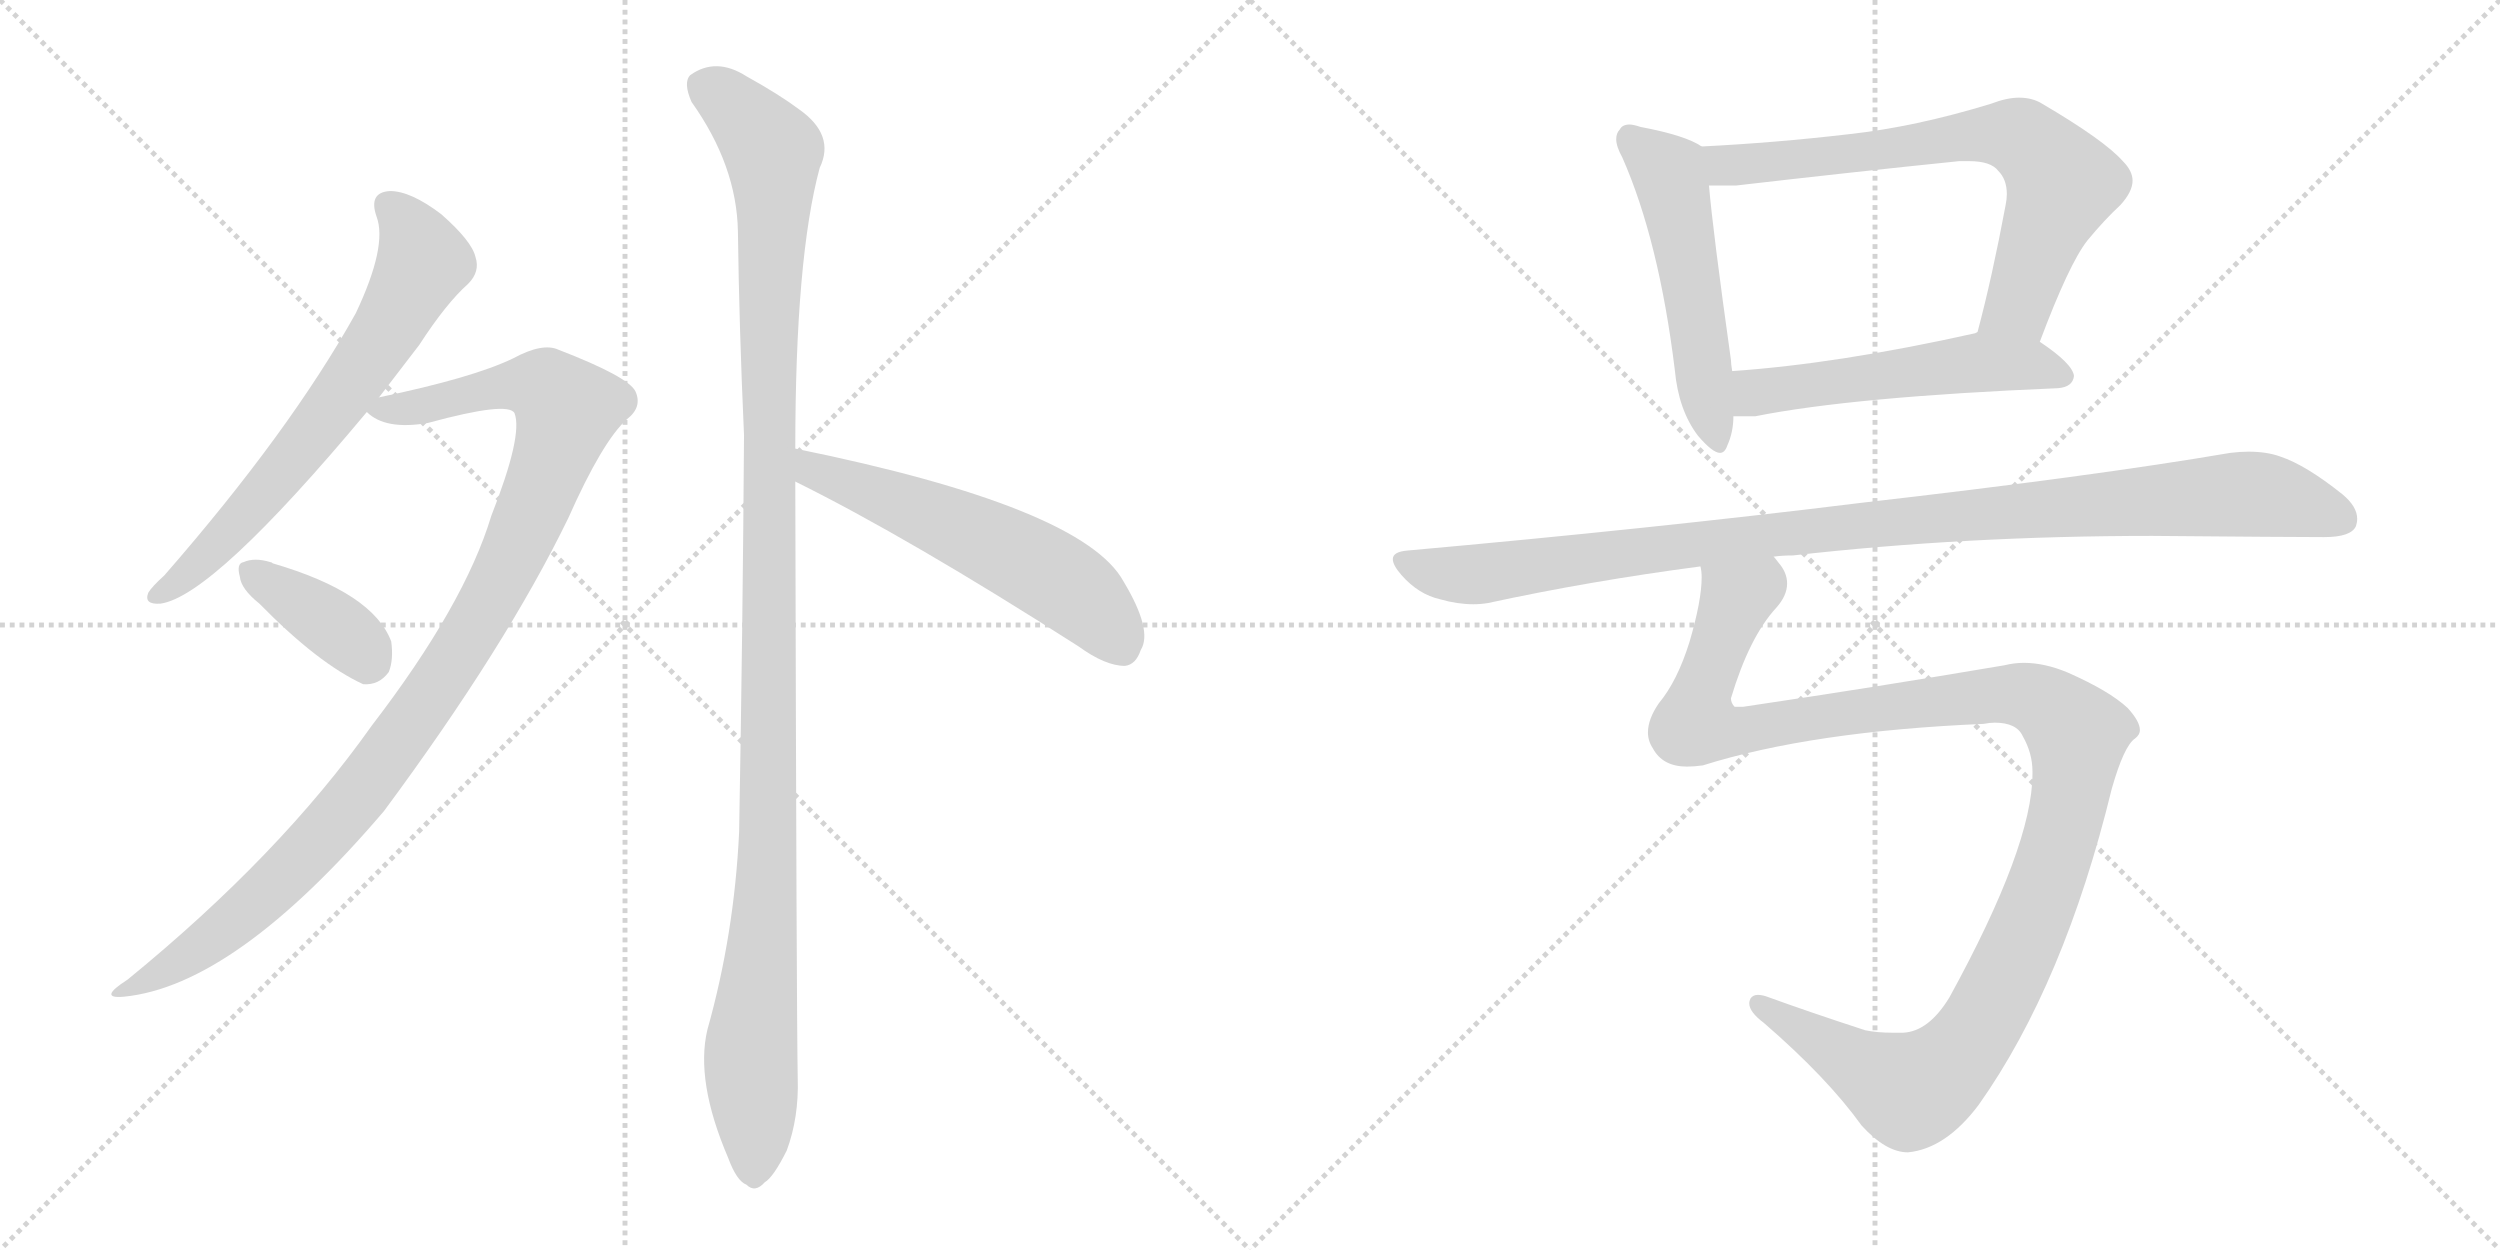 <svg version="1.1" viewBox="0 0 2048 1024" xmlns="http://www.w3.org/2000/svg">
  <g stroke="lightgray" stroke-dasharray="1,1" stroke-width="1" transform="scale(4, 4)">
    <line x1="0" y1="0" x2="256" y2="256"></line>
    <line x1="256" y1="0" x2="0" y2="256"></line>
    <line x1="128" y1="0" x2="128" y2="256"></line>
    <line x1="0" y1="128" x2="256" y2="128"></line>
    <line x1="256" y1="0" x2="512" y2="256"></line>
    <line x1="512" y1="0" x2="256" y2="256"></line>
    <line x1="384" y1="0" x2="384" y2="256"></line>
    <line x1="256" y1="128" x2="512" y2="128"></line>
  </g>
<g transform="scale(1, -1) translate(0, -850)">
   <style type="text/css">
    @keyframes keyframes0 {
      from {
       stroke: black;
       stroke-dashoffset: 661;
       stroke-width: 128;
       }
       68% {
       animation-timing-function: step-end;
       stroke: black;
       stroke-dashoffset: 0;
       stroke-width: 128;
       }
       to {
       stroke: black;
       stroke-width: 1024;
       }
       }
       #make-me-a-hanzi-animation-0 {
         animation: keyframes0 0.788s both;
         animation-delay: 0s;
         animation-timing-function: linear;
       }
    @keyframes keyframes1 {
      from {
       stroke: black;
       stroke-dashoffset: 1029;
       stroke-width: 128;
       }
       77% {
       animation-timing-function: step-end;
       stroke: black;
       stroke-dashoffset: 0;
       stroke-width: 128;
       }
       to {
       stroke: black;
       stroke-width: 1024;
       }
       }
       #make-me-a-hanzi-animation-1 {
         animation: keyframes1 1.087s both;
         animation-delay: 0.788s;
         animation-timing-function: linear;
       }
    @keyframes keyframes2 {
      from {
       stroke: black;
       stroke-dashoffset: 376;
       stroke-width: 128;
       }
       55% {
       animation-timing-function: step-end;
       stroke: black;
       stroke-dashoffset: 0;
       stroke-width: 128;
       }
       to {
       stroke: black;
       stroke-width: 1024;
       }
       }
       #make-me-a-hanzi-animation-2 {
         animation: keyframes2 0.556s both;
         animation-delay: 1.875s;
         animation-timing-function: linear;
       }
    @keyframes keyframes3 {
      from {
       stroke: black;
       stroke-dashoffset: 1166;
       stroke-width: 128;
       }
       79% {
       animation-timing-function: step-end;
       stroke: black;
       stroke-dashoffset: 0;
       stroke-width: 128;
       }
       to {
       stroke: black;
       stroke-width: 1024;
       }
       }
       #make-me-a-hanzi-animation-3 {
         animation: keyframes3 1.199s both;
         animation-delay: 2.431s;
         animation-timing-function: linear;
       }
    @keyframes keyframes4 {
      from {
       stroke: black;
       stroke-dashoffset: 563;
       stroke-width: 128;
       }
       65% {
       animation-timing-function: step-end;
       stroke: black;
       stroke-dashoffset: 0;
       stroke-width: 128;
       }
       to {
       stroke: black;
       stroke-width: 1024;
       }
       }
       #make-me-a-hanzi-animation-4 {
         animation: keyframes4 0.708s both;
         animation-delay: 3.63s;
         animation-timing-function: linear;
       }
    @keyframes keyframes5 {
      from {
       stroke: black;
       stroke-dashoffset: 524;
       stroke-width: 128;
       }
       63% {
       animation-timing-function: step-end;
       stroke: black;
       stroke-dashoffset: 0;
       stroke-width: 128;
       }
       to {
       stroke: black;
       stroke-width: 1024;
       }
       }
       #make-me-a-hanzi-animation-5 {
         animation: keyframes5 0.676s both;
         animation-delay: 4.338s;
         animation-timing-function: linear;
       }
    @keyframes keyframes6 {
      from {
       stroke: black;
       stroke-dashoffset: 705;
       stroke-width: 128;
       }
       70% {
       animation-timing-function: step-end;
       stroke: black;
       stroke-dashoffset: 0;
       stroke-width: 128;
       }
       to {
       stroke: black;
       stroke-width: 1024;
       }
       }
       #make-me-a-hanzi-animation-6 {
         animation: keyframes6 0.824s both;
         animation-delay: 5.015s;
         animation-timing-function: linear;
       }
    @keyframes keyframes7 {
      from {
       stroke: black;
       stroke-dashoffset: 530;
       stroke-width: 128;
       }
       63% {
       animation-timing-function: step-end;
       stroke: black;
       stroke-dashoffset: 0;
       stroke-width: 128;
       }
       to {
       stroke: black;
       stroke-width: 1024;
       }
       }
       #make-me-a-hanzi-animation-7 {
         animation: keyframes7 0.681s both;
         animation-delay: 5.839s;
         animation-timing-function: linear;
       }
    @keyframes keyframes8 {
      from {
       stroke: black;
       stroke-dashoffset: 1032;
       stroke-width: 128;
       }
       77% {
       animation-timing-function: step-end;
       stroke: black;
       stroke-dashoffset: 0;
       stroke-width: 128;
       }
       to {
       stroke: black;
       stroke-width: 1024;
       }
       }
       #make-me-a-hanzi-animation-8 {
         animation: keyframes8 1.09s both;
         animation-delay: 6.52s;
         animation-timing-function: linear;
       }
    @keyframes keyframes9 {
      from {
       stroke: black;
       stroke-dashoffset: 1205;
       stroke-width: 128;
       }
       80% {
       animation-timing-function: step-end;
       stroke: black;
       stroke-dashoffset: 0;
       stroke-width: 128;
       }
       to {
       stroke: black;
       stroke-width: 1024;
       }
       }
       #make-me-a-hanzi-animation-9 {
         animation: keyframes9 1.231s both;
         animation-delay: 7.61s;
         animation-timing-function: linear;
       }
</style>
<path d="M 310.5 524.5 Q 326.5 545.5 343.5 567.5 Q 365.5 601.5 383.5 617.5 Q 393.5 627.5 389.5 639.5 Q 386.5 652.5 361.5 674.5 Q 336.5 693.5 319.5 693.5 Q 301.5 692.5 308.5 672.5 Q 317.5 648.5 291.5 593.5 Q 237.5 496.5 134.5 378.5 Q 124.5 369.5 121.5 364.5 Q 117.5 354.5 131.5 355.5 Q 174.5 361.5 300.5 512.5 L 310.5 524.5 Z" fill="lightgray"></path> 
<path d="M 300.5 512.5 Q 315.5 497.5 350.5 503.5 Q 416.5 521.5 421.5 511.5 Q 428.5 493.5 402.5 427.5 Q 380.5 354.5 304.5 255.5 Q 229.5 149.5 104.5 47.5 Q 79.5 31.5 101.5 33.5 Q 192.5 42.5 314.5 185.5 Q 414.5 320.5 465.5 425.5 Q 493.5 488.5 513.5 506.5 Q 526.5 516.5 520.5 529.5 Q 514.5 541.5 457.5 563.5 Q 444.5 569.5 420.5 556.5 Q 387.5 540.5 310.5 524.5 C 285.5 519.5 285.5 519.5 300.5 512.5 Z" fill="lightgray"></path> 
<path d="M 212.5 355.5 Q 260.5 306.5 297.5 289.5 Q 310.5 288.5 318.5 299.5 Q 322.5 309.5 320.5 324.5 Q 305.5 364.5 223.5 388.5 Q 222.5 389.5 221.5 389.5 Q 208.5 393.5 199.5 389.5 Q 193.5 388.5 196.5 377.5 Q 197.5 367.5 212.5 355.5 Z" fill="lightgray"></path> 
<path d="M 651.5 482.5 Q 651.5 638.5 671.5 712.5 Q 684.5 739.5 654.5 760.5 Q 638.5 772.5 611.5 787.5 Q 586.5 803.5 565.5 788.5 Q 559.5 782.5 566.5 766.5 Q 603.5 714.5 604.5 660.5 Q 605.5 582.5 609.5 493.5 Q 608.5 339.5 605.5 168.5 Q 601.5 84.5 579.5 6.5 Q 569.5 -35.5 596.5 -98.5 Q 603.5 -117.5 611.5 -120.5 Q 618.5 -127.5 626.5 -118.5 Q 633.5 -114.5 644.5 -92.5 Q 654.5 -65.5 653.5 -33.5 Q 652.5 18.5 651.5 455.5 L 651.5 482.5 Z" fill="lightgray"></path> 
<path d="M 651.5 455.5 Q 744.5 409.5 883.5 320.5 Q 905.5 304.5 921.5 304.5 Q 930.5 305.5 934.5 317.5 Q 944.5 333.5 920.5 373.5 Q 887.5 434.5 651.5 482.5 C 622.5 488.5 624.5 468.5 651.5 455.5 Z" fill="lightgray"></path> 
<path d="M 1394.0 730.0 Q 1381.0 739.0 1344.0 746.0 Q 1338.0 748.0 1335.0 748.0 Q 1329.0 748.0 1327.0 744.0 Q 1324.0 741.0 1324.0 736.0 Q 1324.0 730.0 1329.0 721.0 Q 1359.0 653.0 1372.0 547.0 Q 1375.0 514.0 1391.0 493.0 Q 1403.0 479.0 1409.0 479.0 Q 1413.0 479.0 1415.0 485.0 Q 1420.0 496.0 1420.0 509.0 L 1419.0 546.0 Q 1418.0 552.0 1418.0 555.0 Q 1403.0 662.0 1400.0 698.0 C 1397.0 728.0 1397.0 728.0 1394.0 730.0 Z" fill="lightgray"></path> 
<path d="M 1671.0 570.0 Q 1695.0 634.0 1710.0 653.0 Q 1724.0 670.0 1737.0 682.0 Q 1747.0 693.0 1747.0 702.0 Q 1747.0 710.0 1739.0 718.0 Q 1724.0 735.0 1673.0 765.0 Q 1665.0 770.0 1654.0 770.0 Q 1644.0 770.0 1631.0 765.0 Q 1569.0 746.0 1514.0 740.0 Q 1454.0 733.0 1394.0 730.0 C 1364.0 728.0 1370.0 698.0 1400.0 698.0 L 1422.0 698.0 Q 1517.0 709.0 1605.0 718.0 L 1613.0 718.0 Q 1631.0 718.0 1637.0 710.0 Q 1644.0 703.0 1644.0 691.0 Q 1644.0 687.0 1643.0 682.0 Q 1632.0 623.0 1620.0 578.0 C 1612.0 549.0 1660.0 542.0 1671.0 570.0 Z" fill="lightgray"></path> 
<path d="M 1686.0 532.0 Q 1698.0 533.0 1699.0 542.0 Q 1698.0 552.0 1671.0 570.0 C 1648.0 586.0 1648.0 586.0 1620.0 578.0 L 1618.0 577.0 Q 1506.0 552.0 1419.0 546.0 C 1389.0 544.0 1390.0 509.0 1420.0 509.0 L 1438.0 509.0 Q 1518.0 525.0 1686.0 532.0 Z" fill="lightgray"></path> 
<path d="M 1453.0 394.0 Q 1460.0 395.0 1469.0 395.0 Q 1610.0 411.0 1763.0 411.0 Q 1877.0 410.0 1904.0 410.0 Q 1926.0 410.0 1930.0 419.0 Q 1931.0 422.0 1931.0 425.0 Q 1931.0 435.0 1919.0 445.0 Q 1889.0 469.0 1868.0 476.0 Q 1857.0 480.0 1842.0 480.0 Q 1835.0 480.0 1827.0 479.0 Q 1716.0 460.0 1524.0 438.0 Q 1354.0 417.0 1153.0 399.0 Q 1141.0 398.0 1141.0 392.0 Q 1141.0 387.0 1148.0 379.0 Q 1162.0 363.0 1180.0 359.0 Q 1194.0 355.0 1207.0 355.0 Q 1213.0 355.0 1219.0 356.0 Q 1302.0 374.0 1393.0 386.0 L 1453.0 394.0 Z" fill="lightgray"></path> 
<path d="M 1730.0 204.0 Q 1740.0 239.0 1749.0 245.0 Q 1753.0 248.0 1753.0 252.0 Q 1753.0 259.0 1743.0 270.0 Q 1728.0 284.0 1694.0 299.0 Q 1675.0 307.0 1658.0 307.0 Q 1650.0 307.0 1642.0 305.0 Q 1536.0 287.0 1428.0 271.0 L 1421.0 271.0 Q 1418.0 274.0 1418.0 278.0 Q 1433.0 328.0 1455.0 352.0 Q 1464.0 362.0 1464.0 372.0 Q 1464.0 381.0 1457.0 389.0 Q 1454.0 393.0 1453.0 394.0 C 1443.0 422.0 1394.0 416.0 1393.0 386.0 Q 1394.0 382.0 1394.0 377.0 Q 1394.0 358.0 1384.0 324.0 Q 1374.0 292.0 1359.0 274.0 Q 1350.0 261.0 1350.0 250.0 Q 1350.0 243.0 1354.0 237.0 Q 1362.0 222.0 1382.0 222.0 Q 1388.0 222.0 1395.0 223.0 Q 1484.0 251.0 1625.0 257.0 Q 1630.0 258.0 1634.0 258.0 Q 1652.0 258.0 1657.0 247.0 Q 1665.0 233.0 1665.0 218.0 L 1665.0 216.0 Q 1665.0 157.0 1597.0 33.0 Q 1580.0 5.0 1559.0 4.0 L 1550.0 4.0 Q 1538.0 4.0 1528.0 6.0 Q 1482.0 21.0 1449.0 33.0 Q 1444.0 35.0 1440.0 35.0 Q 1436.0 35.0 1434.0 32.0 Q 1433.0 30.0 1433.0 28.0 Q 1433.0 21.0 1445.0 12.0 Q 1497.0 -33.0 1525.0 -72.0 Q 1545.0 -94.0 1563.0 -94.0 Q 1594.0 -91.0 1621.0 -55.0 Q 1691.0 44.0 1730.0 204.0 Z" fill="lightgray"></path> 
      <clipPath id="make-me-a-hanzi-clip-0">
      <path d="M 310.5 524.5 Q 326.5 545.5 343.5 567.5 Q 365.5 601.5 383.5 617.5 Q 393.5 627.5 389.5 639.5 Q 386.5 652.5 361.5 674.5 Q 336.5 693.5 319.5 693.5 Q 301.5 692.5 308.5 672.5 Q 317.5 648.5 291.5 593.5 Q 237.5 496.5 134.5 378.5 Q 124.5 369.5 121.5 364.5 Q 117.5 354.5 131.5 355.5 Q 174.5 361.5 300.5 512.5 L 310.5 524.5 Z" fill="lightgray"></path>
      </clipPath>
      <path clip-path="url(#make-me-a-hanzi-clip-0)" d="M 318.5 680.5 L 330.5 670.5 L 346.5 635.5 L 309.5 567.5 L 206.5 433.5 L 157.5 382.5 L 129.5 363.5 " fill="none" id="make-me-a-hanzi-animation-0" stroke-dasharray="533 1066" stroke-linecap="round"></path>

      <clipPath id="make-me-a-hanzi-clip-1">
      <path d="M 300.5 512.5 Q 315.5 497.5 350.5 503.5 Q 416.5 521.5 421.5 511.5 Q 428.5 493.5 402.5 427.5 Q 380.5 354.5 304.5 255.5 Q 229.5 149.5 104.5 47.5 Q 79.5 31.5 101.5 33.5 Q 192.5 42.5 314.5 185.5 Q 414.5 320.5 465.5 425.5 Q 493.5 488.5 513.5 506.5 Q 526.5 516.5 520.5 529.5 Q 514.5 541.5 457.5 563.5 Q 444.5 569.5 420.5 556.5 Q 387.5 540.5 310.5 524.5 C 285.5 519.5 285.5 519.5 300.5 512.5 Z" fill="lightgray"></path>
      </clipPath>
      <path clip-path="url(#make-me-a-hanzi-clip-1)" d="M 309.5 515.5 L 359.5 518.5 L 400.5 531.5 L 439.5 534.5 L 464.5 514.5 L 408.5 370.5 L 311.5 221.5 L 211.5 112.5 L 156.5 68.5 L 106.5 39.5 " fill="none" id="make-me-a-hanzi-animation-1" stroke-dasharray="901 1802" stroke-linecap="round"></path>

      <clipPath id="make-me-a-hanzi-clip-2">
      <path d="M 212.5 355.5 Q 260.5 306.5 297.5 289.5 Q 310.5 288.5 318.5 299.5 Q 322.5 309.5 320.5 324.5 Q 305.5 364.5 223.5 388.5 Q 222.5 389.5 221.5 389.5 Q 208.5 393.5 199.5 389.5 Q 193.5 388.5 196.5 377.5 Q 197.5 367.5 212.5 355.5 Z" fill="lightgray"></path>
      </clipPath>
      <path clip-path="url(#make-me-a-hanzi-clip-2)" d="M 206.5 381.5 L 268.5 341.5 L 302.5 309.5 " fill="none" id="make-me-a-hanzi-animation-2" stroke-dasharray="248 496" stroke-linecap="round"></path>

      <clipPath id="make-me-a-hanzi-clip-3">
      <path d="M 651.5 482.5 Q 651.5 638.5 671.5 712.5 Q 684.5 739.5 654.5 760.5 Q 638.5 772.5 611.5 787.5 Q 586.5 803.5 565.5 788.5 Q 559.5 782.5 566.5 766.5 Q 603.5 714.5 604.5 660.5 Q 605.5 582.5 609.5 493.5 Q 608.5 339.5 605.5 168.5 Q 601.5 84.5 579.5 6.5 Q 569.5 -35.5 596.5 -98.5 Q 603.5 -117.5 611.5 -120.5 Q 618.5 -127.5 626.5 -118.5 Q 633.5 -114.5 644.5 -92.5 Q 654.5 -65.5 653.5 -33.5 Q 652.5 18.5 651.5 455.5 L 651.5 482.5 Z" fill="lightgray"></path>
      </clipPath>
      <path clip-path="url(#make-me-a-hanzi-clip-3)" d="M 578.5 779.5 L 633.5 725.5 L 630.5 203.5 L 614.5 -23.5 L 617.5 -106.5 " fill="none" id="make-me-a-hanzi-animation-3" stroke-dasharray="1038 2076" stroke-linecap="round"></path>

      <clipPath id="make-me-a-hanzi-clip-4">
      <path d="M 651.5 455.5 Q 744.5 409.5 883.5 320.5 Q 905.5 304.5 921.5 304.5 Q 930.5 305.5 934.5 317.5 Q 944.5 333.5 920.5 373.5 Q 887.5 434.5 651.5 482.5 C 622.5 488.5 624.5 468.5 651.5 455.5 Z" fill="lightgray"></path>
      </clipPath>
      <path clip-path="url(#make-me-a-hanzi-clip-4)" d="M 662.5 475.5 L 666.5 464.5 L 780.5 420.5 L 856.5 381.5 L 889.5 358.5 L 918.5 320.5 " fill="none" id="make-me-a-hanzi-animation-4" stroke-dasharray="435 870" stroke-linecap="round"></path>

      <clipPath id="make-me-a-hanzi-clip-5">
      <path d="M 1394.0 730.0 Q 1381.0 739.0 1344.0 746.0 Q 1338.0 748.0 1335.0 748.0 Q 1329.0 748.0 1327.0 744.0 Q 1324.0 741.0 1324.0 736.0 Q 1324.0 730.0 1329.0 721.0 Q 1359.0 653.0 1372.0 547.0 Q 1375.0 514.0 1391.0 493.0 Q 1403.0 479.0 1409.0 479.0 Q 1413.0 479.0 1415.0 485.0 Q 1420.0 496.0 1420.0 509.0 L 1419.0 546.0 Q 1418.0 552.0 1418.0 555.0 Q 1403.0 662.0 1400.0 698.0 C 1397.0 728.0 1397.0 728.0 1394.0 730.0 Z" fill="lightgray"></path>
      </clipPath>
      <path clip-path="url(#make-me-a-hanzi-clip-5)" d="M 1336.0 736.0 L 1367.0 708.0 L 1370.0 698.0 L 1408.0 486.0 " fill="none" id="make-me-a-hanzi-animation-5" stroke-dasharray="396 792" stroke-linecap="round"></path>

      <clipPath id="make-me-a-hanzi-clip-6">
      <path d="M 1671.0 570.0 Q 1695.0 634.0 1710.0 653.0 Q 1724.0 670.0 1737.0 682.0 Q 1747.0 693.0 1747.0 702.0 Q 1747.0 710.0 1739.0 718.0 Q 1724.0 735.0 1673.0 765.0 Q 1665.0 770.0 1654.0 770.0 Q 1644.0 770.0 1631.0 765.0 Q 1569.0 746.0 1514.0 740.0 Q 1454.0 733.0 1394.0 730.0 C 1364.0 728.0 1370.0 698.0 1400.0 698.0 L 1422.0 698.0 Q 1517.0 709.0 1605.0 718.0 L 1613.0 718.0 Q 1631.0 718.0 1637.0 710.0 Q 1644.0 703.0 1644.0 691.0 Q 1644.0 687.0 1643.0 682.0 Q 1632.0 623.0 1620.0 578.0 C 1612.0 549.0 1660.0 542.0 1671.0 570.0 Z" fill="lightgray"></path>
      </clipPath>
      <path clip-path="url(#make-me-a-hanzi-clip-6)" d="M 1402.0 726.0 L 1410.0 716.0 L 1428.0 715.0 L 1613.0 739.0 L 1645.0 740.0 L 1664.0 732.0 L 1690.0 699.0 L 1653.0 600.0 L 1627.0 583.0 " fill="none" id="make-me-a-hanzi-animation-6" stroke-dasharray="577 1154" stroke-linecap="round"></path>

      <clipPath id="make-me-a-hanzi-clip-7">
      <path d="M 1686.0 532.0 Q 1698.0 533.0 1699.0 542.0 Q 1698.0 552.0 1671.0 570.0 C 1648.0 586.0 1648.0 586.0 1620.0 578.0 L 1618.0 577.0 Q 1506.0 552.0 1419.0 546.0 C 1389.0 544.0 1390.0 509.0 1420.0 509.0 L 1438.0 509.0 Q 1518.0 525.0 1686.0 532.0 Z" fill="lightgray"></path>
      </clipPath>
      <path clip-path="url(#make-me-a-hanzi-clip-7)" d="M 1425.0 515.0 L 1441.0 529.0 L 1614.0 552.0 L 1662.0 552.0 L 1690.0 542.0 " fill="none" id="make-me-a-hanzi-animation-7" stroke-dasharray="402 804" stroke-linecap="round"></path>

      <clipPath id="make-me-a-hanzi-clip-8">
      <path d="M 1453.0 394.0 Q 1460.0 395.0 1469.0 395.0 Q 1610.0 411.0 1763.0 411.0 Q 1877.0 410.0 1904.0 410.0 Q 1926.0 410.0 1930.0 419.0 Q 1931.0 422.0 1931.0 425.0 Q 1931.0 435.0 1919.0 445.0 Q 1889.0 469.0 1868.0 476.0 Q 1857.0 480.0 1842.0 480.0 Q 1835.0 480.0 1827.0 479.0 Q 1716.0 460.0 1524.0 438.0 Q 1354.0 417.0 1153.0 399.0 Q 1141.0 398.0 1141.0 392.0 Q 1141.0 387.0 1148.0 379.0 Q 1162.0 363.0 1180.0 359.0 Q 1194.0 355.0 1207.0 355.0 Q 1213.0 355.0 1219.0 356.0 Q 1302.0 374.0 1393.0 386.0 L 1453.0 394.0 Z" fill="lightgray"></path>
      </clipPath>
      <path clip-path="url(#make-me-a-hanzi-clip-8)" d="M 1151.0 389.0 L 1202.0 379.0 L 1591.0 427.0 L 1827.0 445.0 L 1870.0 441.0 L 1919.0 424.0 " fill="none" id="make-me-a-hanzi-animation-8" stroke-dasharray="904 1808" stroke-linecap="round"></path>

      <clipPath id="make-me-a-hanzi-clip-9">
      <path d="M 1730.0 204.0 Q 1740.0 239.0 1749.0 245.0 Q 1753.0 248.0 1753.0 252.0 Q 1753.0 259.0 1743.0 270.0 Q 1728.0 284.0 1694.0 299.0 Q 1675.0 307.0 1658.0 307.0 Q 1650.0 307.0 1642.0 305.0 Q 1536.0 287.0 1428.0 271.0 L 1421.0 271.0 Q 1418.0 274.0 1418.0 278.0 Q 1433.0 328.0 1455.0 352.0 Q 1464.0 362.0 1464.0 372.0 Q 1464.0 381.0 1457.0 389.0 Q 1454.0 393.0 1453.0 394.0 C 1443.0 422.0 1394.0 416.0 1393.0 386.0 Q 1394.0 382.0 1394.0 377.0 Q 1394.0 358.0 1384.0 324.0 Q 1374.0 292.0 1359.0 274.0 Q 1350.0 261.0 1350.0 250.0 Q 1350.0 243.0 1354.0 237.0 Q 1362.0 222.0 1382.0 222.0 Q 1388.0 222.0 1395.0 223.0 Q 1484.0 251.0 1625.0 257.0 Q 1630.0 258.0 1634.0 258.0 Q 1652.0 258.0 1657.0 247.0 Q 1665.0 233.0 1665.0 218.0 L 1665.0 216.0 Q 1665.0 157.0 1597.0 33.0 Q 1580.0 5.0 1559.0 4.0 L 1550.0 4.0 Q 1538.0 4.0 1528.0 6.0 Q 1482.0 21.0 1449.0 33.0 Q 1444.0 35.0 1440.0 35.0 Q 1436.0 35.0 1434.0 32.0 Q 1433.0 30.0 1433.0 28.0 Q 1433.0 21.0 1445.0 12.0 Q 1497.0 -33.0 1525.0 -72.0 Q 1545.0 -94.0 1563.0 -94.0 Q 1594.0 -91.0 1621.0 -55.0 Q 1691.0 44.0 1730.0 204.0 Z" fill="lightgray"></path>
      </clipPath>
      <path clip-path="url(#make-me-a-hanzi-clip-9)" d="M 1447.0 385.0 L 1444.0 372.0 L 1423.0 360.0 L 1392.0 277.0 L 1392.0 256.0 L 1421.0 250.0 L 1515.0 267.0 L 1656.0 281.0 L 1687.0 265.0 L 1702.0 248.0 L 1690.0 169.0 L 1669.0 107.0 L 1625.0 14.0 L 1592.0 -27.0 L 1564.0 -44.0 L 1440.0 29.0 " fill="none" id="make-me-a-hanzi-animation-9" stroke-dasharray="1077 2154" stroke-linecap="round"></path>

</g>
</svg>
